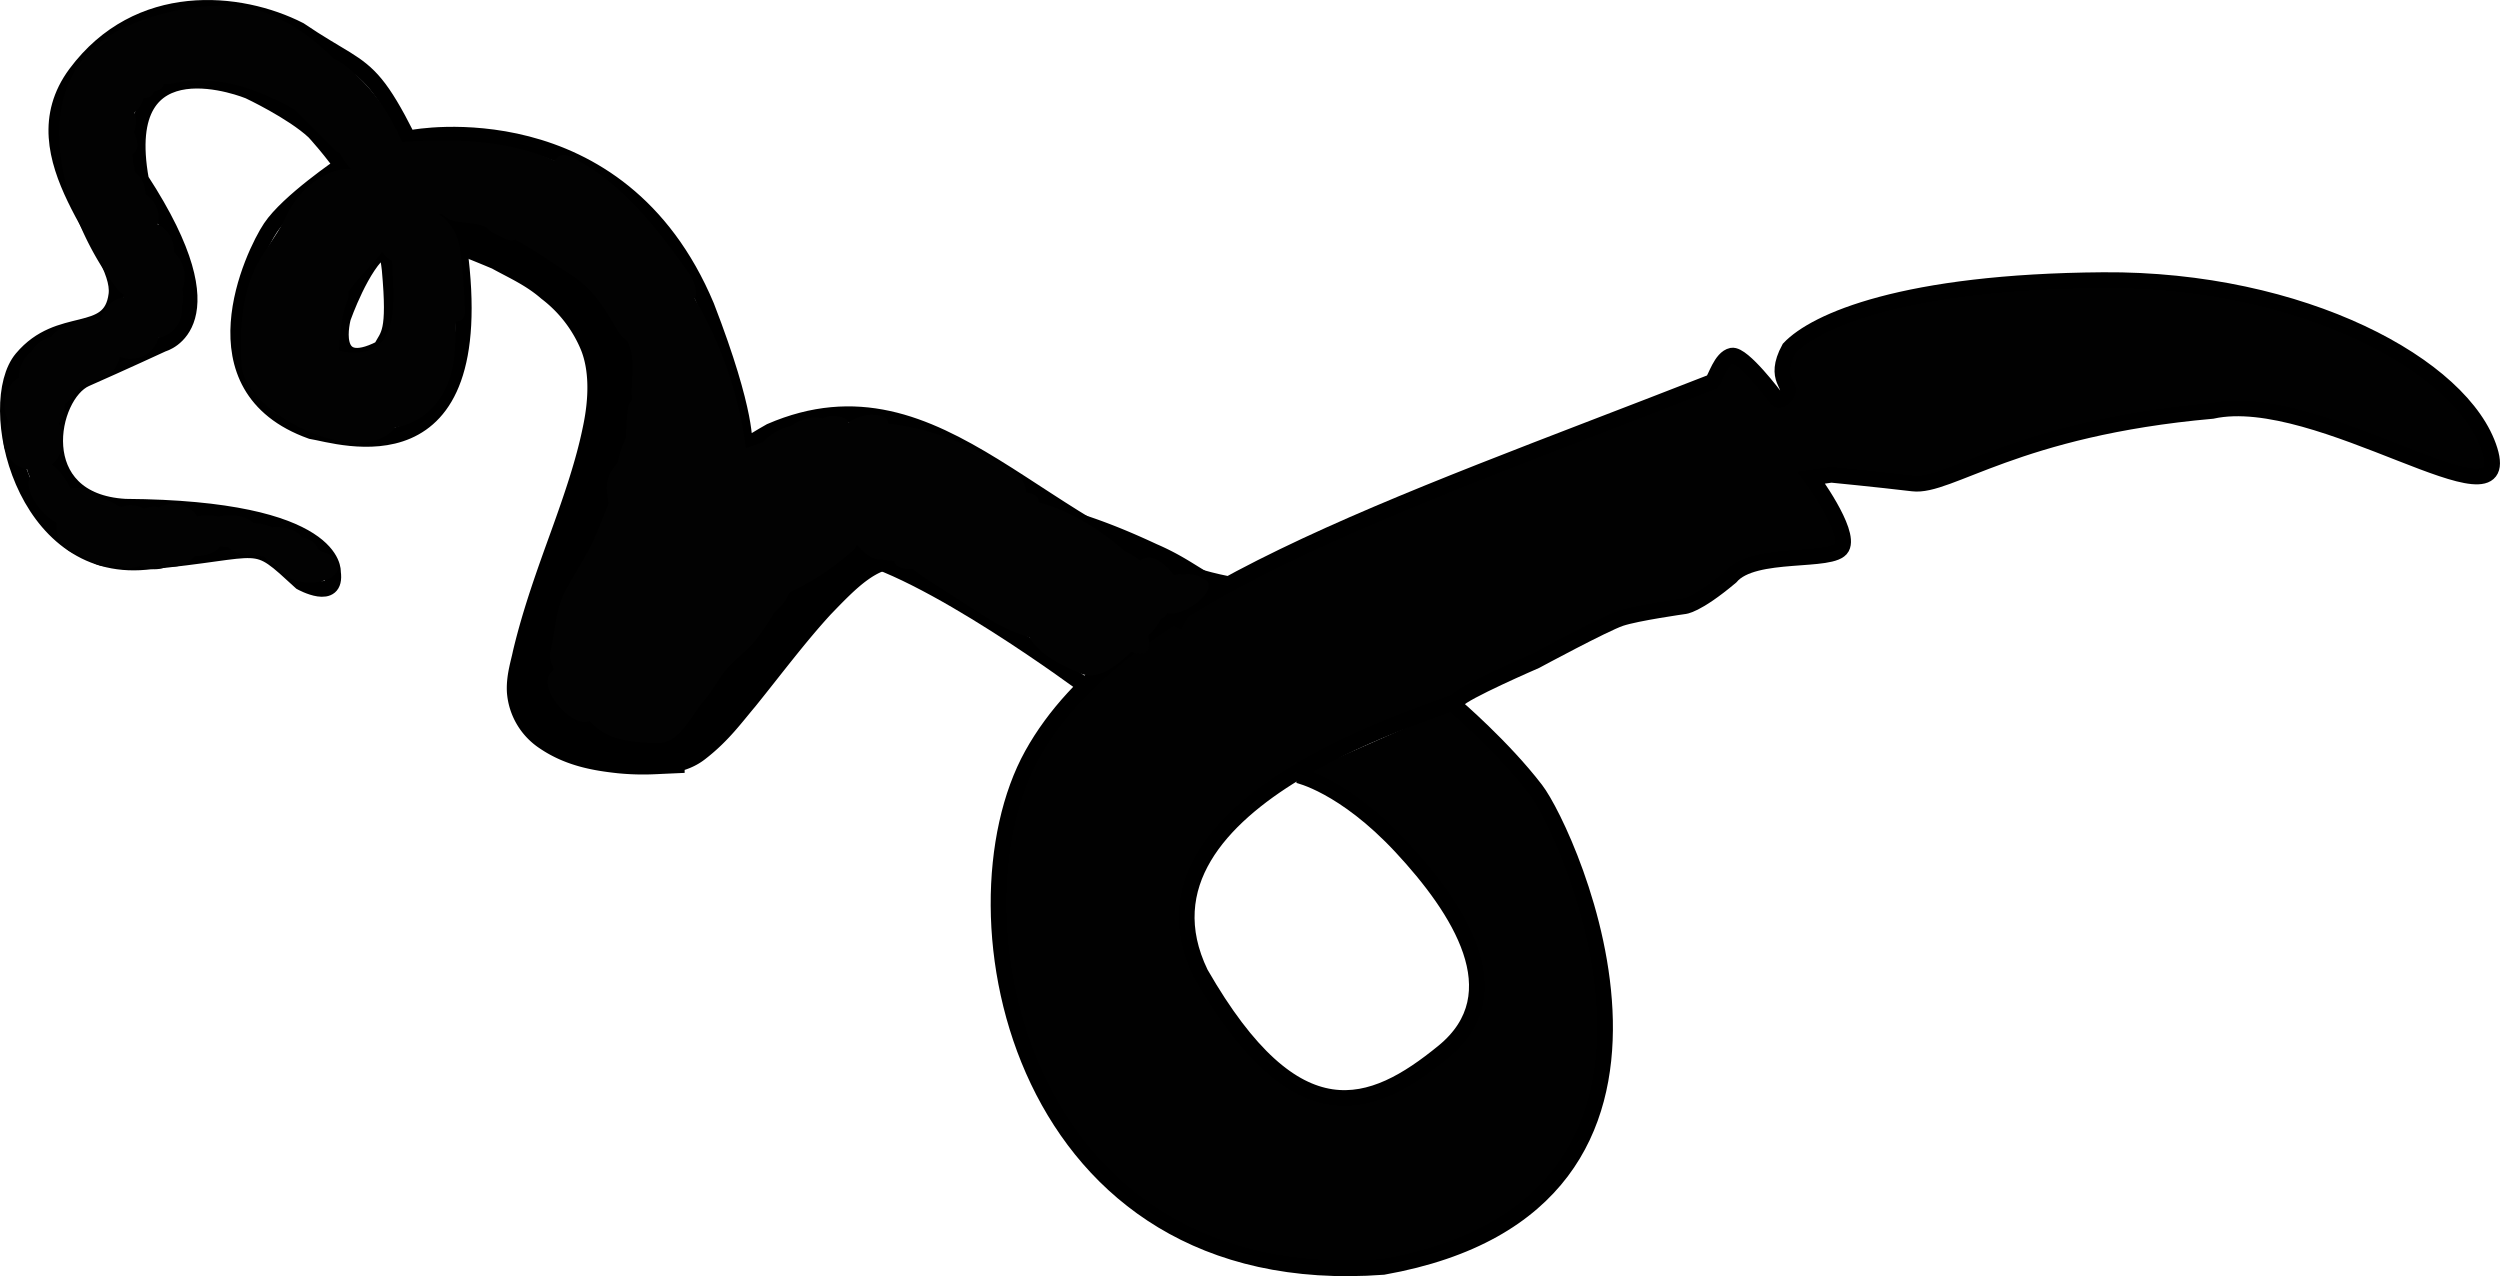 <svg xmlns="http://www.w3.org/2000/svg" xmlns:dc="http://dublincore.org/documents/dcmi-terms/" height="20.346" version="1.2" viewBox="0 0 39.86 20.346" width="39.86" overflow="inherit"><g stroke="#000" stroke-miterlimit="10"><path d="M20.695 12.361s.729.156 1.646 1.141c.916.985 1.808 2.34.672 3.268-1.135.927-2.342 1.412-3.871-1.252-1.365-2.826 4.039-4.24 4.104-4.356.062-.115 1.239-.625 1.239-.625s1.095-.591 1.354-.678c.263-.087 1.01-.192 1.01-.192s.188 0 .746-.469c.365-.434 1.634-.208 1.771-.468.143-.261-.488-1.114-.488-1.114l.32-.046s.721.07 1.301.139c.577.07 1.646-.88 4.772-1.157 1.69-.372 4.843 1.969 4.426.625-.418-1.344-2.989-2.734-6.165-2.711-3.174.023-4.588.648-5.005 1.089-.277.51.077.584-.045.741-.122.156-.175.036-.175.036s-.521-.696-.695-.662c-.173.035-.26.366-.312.418-5.195 2.033-9.437 3.406-10.844 5.944-1.407 2.536-.209 8.602 5.598 8.168 5.664-1.009 2.955-6.936 2.432-7.611-.521-.68-1.286-1.334-1.286-1.334" fill="#010101" stroke-width=".25"/><path d="M7.21 3.491s.325.084.886.258c.269.12.618.23.964.474.357.211.723.577.902 1.082.2.499.188 1.095.065 1.665-.118.577-.32 1.157-.532 1.748-.213.59-.434 1.198-.584 1.829-.034.169-.086.301-.078.461.006.101.084.23.202.307.239.166.569.235.888.266.16.015.323.021.484.015.165-.008.322-.016.412-.112.221-.173.443-.451.645-.698.412-.51.804-1.032 1.233-1.502a4.93 4.93 0 0 1 .696-.644c.127-.095.269-.172.42-.235l.444-.092a6.321 6.321 0 0 1 1.66.081c1.009.152 1.796.494 2.327.741.271.116.466.243.601.326l.205.126-.217-.106c-.141-.07-.343-.176-.623-.266-.54-.221-1.359-.396-2.333-.573a6.207 6.207 0 0 0-1.566-.084c-.589.014-.999.45-1.43.896-.42.457-.807.975-1.223 1.491-.218.258-.402.515-.709.754-.166.137-.37.139-.533.146a3.582 3.582 0 0 1-.518-.014c-.343-.037-.696-.098-1.011-.312a.67.67 0 0 1-.306-.515c-.008-.174.054-.361.085-.513.155-.652.38-1.267.593-1.857.212-.589.408-1.16.521-1.711.119-.549.124-1.091-.053-1.53a2.47 2.47 0 0 0-.78-1.018c-.303-.262-.629-.4-.882-.543-.539-.227-.855-.341-.855-.341" fill="#020202"/><path d="M19.56 9.308c-2.919-.579-4.542-3.615-7.276-2.433-2.594 1.46-2.873 3.8-3.244 3.8M17.324 10.952s-2.605-1.945-3.857-2.155M6.585 2.194s3.29-.625 4.68 2.688c.673 1.739.603 2.225.603 2.225M5.449 2.634s-.857.579-1.135.996c-.279.417-1.298 2.549.647 3.245.441.069 2.874.903 2.364-2.921C5.864.734 6.073 1.359 4.776.478c-.95-.485-2.572-.647-3.569.695-.996 1.345.743 2.781.649 3.524-.093.741-.903.3-1.507 1.019-.603.719 0 3.429 1.971 3.244 1.969-.186 1.668-.418 2.479.325 0 0 .579.323.51-.163 0 0 .093-1.02-3.314-1.043C.443 7.987.791 6.295 1.369 6.04c.581-.256 1.229-.556 1.229-.556s1.16-.301-.349-2.618C1.834.572 3.966 1.452 3.966 1.452s.693.325 1.041.649c0 0 1.111 1.182 1.206 2.201.092 1.02-.024 1.031-.141 1.252-.856.44-.602-.488-.602-.488s.301-.856.638-1.089" fill="none" stroke-width=".25"/></g><path d="M19.165 9.219c-.042-.038-.113-.065-.244-.065-.019 0-.037.007-.056.009-.021-.001-.024-.009-.049-.009-.031 0-.064.009-.098.017-.116-.153-.271-.28-.396-.28-.067 0-.11.02-.14.048a1.703 1.703 0 0 0-.256-.159c-.399-.346-.886-.65-1.368-.77.014-.079-.043-.138-.195-.157a.446.446 0 0 0-.206-.338c-.679-.437-1.333-.688-1.996-.761-.002-.081-.074-.142-.282-.142a.704.704 0 0 0-.347.122c-.025-.06-.106-.102-.278-.102-.045 0-.095.023-.143.039-.039-.008-.073-.017-.128-.017a.717.717 0 0 0-.369.138.85.85 0 0 0-.45.259c-.09.032-.179.058-.271.098a6.333 6.333 0 0 0-.816-2.387c.059-.112-.029-.315-.086-.397-.499-.708-1.09-1.477-1.89-1.866-.12-.058-.209-.018-.252.063-.712-.306-1.501-.367-2.436-.299-.208-.457-.463-.877-.931-1.235C5.427.986 5.366.962 5.31.924 5.018.64 4.703.389 4.267.216 3.579-.058 2.505.16 1.879.492c-1.591.842-.846 3.052-.004 4.122a.38.38 0 0 0 .095.083l.002.026c-.002.005 0 .011-.002.016a.448.448 0 0 0-.363.365.456.456 0 0 0-.474.089.448.448 0 0 0-.324.183.45.45 0 0 0-.303.225.5.5 0 0 0-.202.417c-.239.14-.294.473-.166.701-.176.267-.071.69.295.764.001.039.031.088.046.133-.108.173.17.602.419.713-.014.239.11.486.397.523.034.023.068.049.111.063a.46.46 0 0 0 .31.117c.052 0 .092-.016.136-.027.062.03.134.049.218.049a.487.487 0 0 0 .168-.034.49.49 0 0 0 .455 0c.023.003.04.013.064.013.16 0 .265-.072.345-.164.214-.003.352-.072.408-.16.041.007.081.014.129.014.067.072.191.127.384.127.018 0 .029-.004.046-.005.037.02.103.022.154.034.027.058.099.104.194.136.009.067.069.125.162.169.072.06.188.104.361.104.529 0 .599-.396.194-.489-.024-.011-.033-.029-.063-.037-.025-.085-.097-.167-.264-.196-.054-.09-.194-.162-.42-.162-.019 0-.032.004-.049.005a.644.644 0 0 0-.296-.067c-.066-.071-.19-.126-.383-.126a.777.777 0 0 0-.177.02.747.747 0 0 0-.335-.002.447.447 0 0 0-.388-.2.485.485 0 0 0-.227.055c-.023-.003-.04-.013-.064-.013a.512.512 0 0 0-.168.034.492.492 0 0 0-.228-.055c-.052 0-.092.016-.136.027-.015-.006-.034-.005-.049-.011a.47.47 0 0 0-.239-.106c-.017-.012-.036-.019-.053-.029-.057-.087-.194-.157-.416-.157-.022 0-.033.009-.054.01a1.026 1.026 0 0 0-.298-.383c.189-.154.229-.446.111-.657a.541.541 0 0 0 .095-.308.472.472 0 0 0 .167-.185.46.46 0 0 0 .099-.098.452.452 0 0 0 .193-.093.456.456 0 0 0 .418-.377c.05.017.101.033.162.033.25 0 .4-.151.457-.334.262-.053.39-.283.375-.515a.575.575 0 0 0 .005-.264.538.538 0 0 0-.131-.583c-.001-.184-.087-.366-.264-.448.007-.02.017-.039.017-.065v-.021a.448.448 0 0 0-.213-.395.436.436 0 0 0-.143-.333l-.02-.021a.016.016 0 0 0-.006-.003.414.414 0 0 0-.032-.156.387.387 0 0 0-.009-.125c.111-.053.102-.194.027-.348a.458.458 0 0 0 .01-.314.502.502 0 0 0 .146-.231c.098-.003.147-.045.166-.108.088-.011.141-.051.153-.117.032-.001.061.007.096 0 .772-.166 1.355.065 1.979.399.213.199.425.425.66.66.024.024.053.033.079.049.041.085.1.168.168.244-.435-.009-.842.358-1.021.742-.185.395-.447.63-.591 1.067-.14.422-.157.878-.129 1.317.049.788 1.918 1.679 2.446 1.001.556-.102.901-.562.949-1.168.014-.173.022-.348.025-.523.08-.004.144-.048.142-.165a9.668 9.668 0 0 0-.083-1.021.797.797 0 0 0-.317-.517l-.006-.016.046.006a.45.45 0 0 0 .189.112c.082.012.172.022.26.033.076.006.158.03.24.056a.46.46 0 0 0 .118.095l.167.083c.091.045.148.046.189.026.33.183.655.412.884.559.377.242.546.552.767.924.02.034.079.09.147.147.007.027.013.056.023.079.082.187.03.539.035.742 0 .037.005.073.008.109-.033.026-.06.067-.07.141a3.923 3.923 0 0 0-.028.458 1.499 1.499 0 0 0-.133.396c-.106.124-.193.26-.172.458.008.07.016.134.026.197-.096.229-.176.463-.291.688-.125.244-.277.473-.404.717-.158.306-.154.638-.236.966-.018.077.011.172.062.267-.015.016-.027.035-.043.05-.245.24.329.902.605.777.058.062.127.121.221.181.232.146.604.168.869.172.35.006.534-.438.732-.667.14-.162.235-.357.375-.521.142-.165.322-.281.458-.458.126-.165.216-.3.293-.436a.786.786 0 0 0 .243-.315l.219-.116c.287-.15.546-.342.791-.554.033-.028.046-.06.068-.091.108.127.239.227.348.231.085.003.165.016.246.025.011.074.085.129.281.129l.012-.002c.088.064.172.13.274.194.347.217.689.451 1.042.662.162.097.352.168.545.235.183.293.498.432.807.57.279.125.576-.11.816-.34.034.007.068.021.102.027.2.03.201-.147.167-.287l.017-.017a.751.751 0 0 0 .187-.253.126.126 0 0 0 .096-.088c.022.001.034.008.061.008.324-.002.828-.456.499-.565zM5.655 5.62a.784.784 0 0 1-.251-.032c.023-.274.033-.552.138-.801a.241.241 0 0 0 .013-.132c.156-.23.368-.417.539-.639a.406.406 0 0 0 .159.146c.009.52.165 1.459-.598 1.458z" fill="#020202"/></svg>